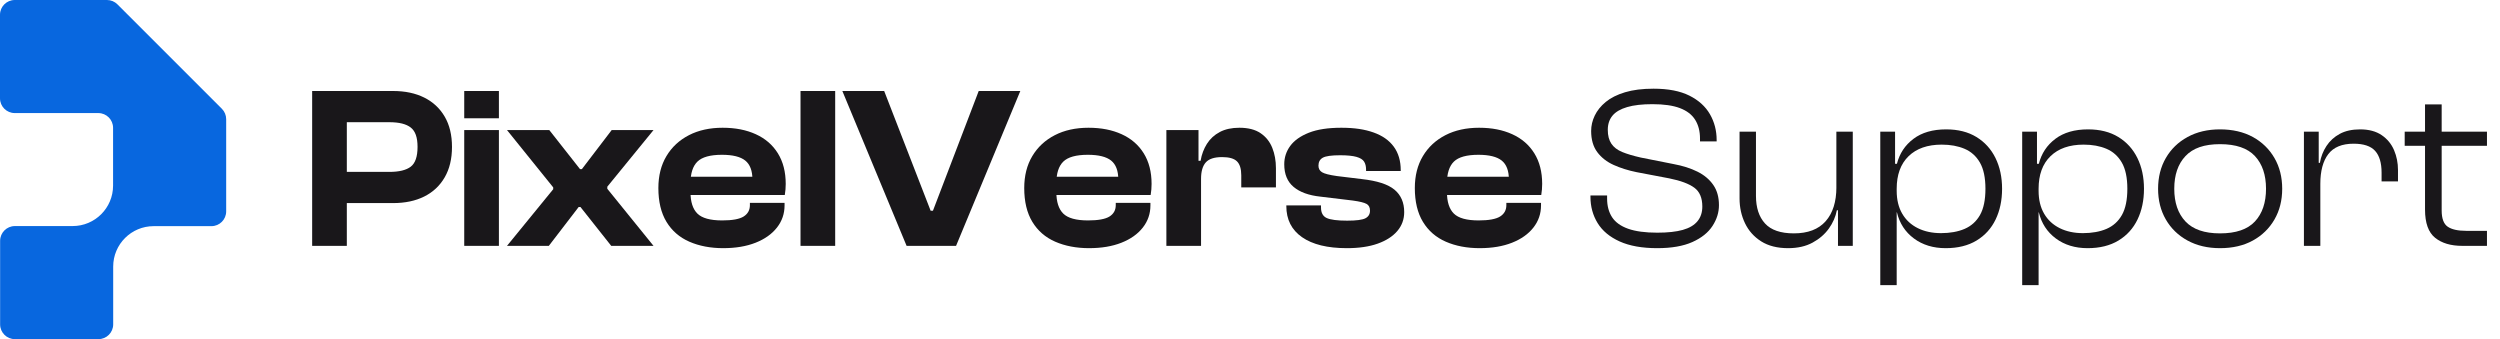 <?xml version="1.0" encoding="UTF-8"?>
<svg id="Layer_2" data-name="Layer 2" xmlns="http://www.w3.org/2000/svg" viewBox="0 0 865.35 117.4">
  <defs>
    <style>
      .cls-1 {
        fill: none;
      }

      .cls-2 {
        fill: #19171a;
      }

      .cls-3 {
        fill: #0867df;
      }
    </style>
  </defs>
  <g id="Layer_1-2" data-name="Layer 1">
    <path class="cls-3" d="M78.29,41.26c0-1.36-.54-2.66-1.5-3.62l-18.07-18.07L40.64,1.5c-.96-.96-2.26-1.5-3.62-1.5H5.11C2.29,0,0,2.29,0,5.11v28.92c0,2.82,2.29,5.11,5.11,5.11h28.92c2.82,0,5.11,2.29,5.11,5.11v20c0,7.73-6.27,14-14,14H5.15c-2.82,0-5.11,2.29-5.11,5.11v28.92c0,2.82,2.29,5.11,5.11,5.11h28.92c2.82,0,5.11-2.29,5.11-5.11v-20c0-7.73,6.27-14,14-14h20c2.82,0,5.11-2.29,5.11-5.11v-31.91Z"/>
    <g>
      <rect class="cls-1" x="104.85" y="31.5" width="760.5" height="54.4"/>
      <path class="cls-2" d="M120.05,85.1h-12V31.5h12v53.6ZM136.05,70.3h-23.84v-10.8h22.56c3.36,0,5.83-.6,7.4-1.8,1.57-1.2,2.36-3.48,2.36-6.84s-.79-5.49-2.36-6.72c-1.57-1.23-4.04-1.84-7.4-1.84h-22.56v-10.8h23.84c4.16,0,7.76.76,10.8,2.28,3.04,1.52,5.4,3.72,7.08,6.6,1.68,2.88,2.52,6.37,2.52,10.48s-.84,7.61-2.52,10.52c-1.68,2.91-4.04,5.12-7.08,6.64-3.04,1.52-6.64,2.28-10.8,2.28Z"/>
      <path class="cls-2" d="M172.69,40.94h-12v-9.44h12v9.44ZM172.69,85.1h-12v-40.08h12v40.08Z"/>
      <path class="cls-2" d="M189.97,85.1h-14.48l16-19.6v-.64l-16-19.84h14.64l10.64,13.52h.64l10.32-13.52h14.48l-16,19.6v.72l16,19.76h-14.64l-10.64-13.44h-.64l-10.32,13.44Z"/>
      <path class="cls-2" d="M250.37,85.9c-4.43,0-8.35-.75-11.76-2.24-3.41-1.49-6.05-3.79-7.92-6.88-1.87-3.09-2.8-6.99-2.8-11.68,0-4.27.93-7.96,2.8-11.08s4.47-5.53,7.8-7.24c3.33-1.71,7.21-2.56,11.64-2.56s8.2.75,11.48,2.24c3.28,1.49,5.83,3.69,7.64,6.6,1.81,2.91,2.72,6.44,2.72,10.6,0,.69-.03,1.33-.08,1.92-.05.59-.13,1.23-.24,1.92h-36v-6.32h27.52l-2.72,3.92v-2.96c0-3.04-.83-5.23-2.48-6.56-1.65-1.33-4.35-2-8.08-2-4.05,0-6.88.79-8.48,2.36-1.6,1.57-2.4,4.07-2.4,7.48v3.04c0,3.41.8,5.91,2.4,7.48,1.6,1.57,4.45,2.36,8.56,2.36,3.52,0,6-.45,7.44-1.36,1.44-.91,2.16-2.21,2.16-3.92v-.8h12v.88c0,2.88-.88,5.44-2.64,7.68-1.76,2.24-4.23,3.99-7.4,5.24-3.17,1.25-6.89,1.88-11.16,1.88Z"/>
      <path class="cls-2" d="M289.09,85.1h-12V31.5h12v53.6Z"/>
      <path class="cls-2" d="M330.93,85.1h-17.12l-22.24-53.6h14.48l16.08,41.44h.8l15.84-41.44h14.4l-22.24,53.6Z"/>
      <path class="cls-2" d="M377.01,85.9c-4.43,0-8.35-.75-11.76-2.24-3.41-1.49-6.05-3.79-7.92-6.88-1.87-3.09-2.8-6.99-2.8-11.68,0-4.27.93-7.96,2.8-11.08,1.87-3.12,4.47-5.53,7.8-7.24,3.33-1.71,7.21-2.56,11.64-2.56s8.2.75,11.48,2.24,5.83,3.69,7.64,6.6c1.81,2.91,2.72,6.44,2.72,10.6,0,.69-.03,1.33-.08,1.92s-.13,1.23-.24,1.92h-36v-6.32h27.52l-2.72,3.92v-2.96c0-3.04-.83-5.23-2.48-6.56-1.65-1.33-4.35-2-8.08-2-4.05,0-6.88.79-8.48,2.36-1.6,1.57-2.4,4.07-2.4,7.48v3.04c0,3.41.8,5.91,2.4,7.48,1.6,1.57,4.45,2.36,8.56,2.36,3.52,0,6-.45,7.44-1.36,1.44-.91,2.16-2.21,2.16-3.92v-.8h12v.88c0,2.88-.88,5.44-2.64,7.68-1.76,2.24-4.23,3.99-7.4,5.24-3.17,1.25-6.89,1.88-11.16,1.88Z"/>
      <path class="cls-2" d="M415.73,85.1h-12v-40.08h11.12v11.44l.88.4v28.24ZM415.73,61.9h-2.4v-6.24h2.24c.37-2.19,1.11-4.15,2.2-5.88,1.09-1.73,2.57-3.09,4.44-4.08,1.87-.99,4.13-1.48,6.8-1.48,3.04,0,5.48.63,7.32,1.88,1.84,1.25,3.19,2.93,4.04,5.04.85,2.11,1.28,4.47,1.28,7.08v6.64h-12v-4.16c0-2.24-.49-3.85-1.48-4.84-.99-.99-2.71-1.48-5.16-1.48-2.67,0-4.55.61-5.64,1.84-1.09,1.23-1.64,3.12-1.64,5.68Z"/>
      <path class="cls-2" d="M466.21,85.9c-6.72,0-11.89-1.27-15.52-3.8-3.63-2.53-5.44-6.12-5.44-10.76v-.24h12v.72c0,1.81.65,3.03,1.96,3.64s3.67.92,7.08.92c3.2,0,5.32-.28,6.36-.84,1.04-.56,1.56-1.43,1.56-2.6s-.4-1.91-1.2-2.36c-.8-.45-2.38-.84-4.72-1.16l-11.28-1.36c-4-.43-7.08-1.55-9.24-3.36-2.16-1.81-3.24-4.43-3.24-7.84,0-2.35.69-4.47,2.08-6.36,1.39-1.89,3.53-3.41,6.44-4.56,2.91-1.15,6.65-1.72,11.24-1.72s8.09.55,11.16,1.64c3.07,1.09,5.4,2.73,7,4.92,1.6,2.19,2.4,4.91,2.4,8.16v.24h-12v-.48c0-1.12-.23-2.04-.68-2.76-.46-.72-1.33-1.27-2.64-1.64-1.31-.37-3.19-.56-5.64-.56-2.99,0-4.99.28-6,.84-1.01.56-1.52,1.48-1.52,2.76,0,1.01.41,1.77,1.24,2.28.83.51,2.55.95,5.16,1.32l8.56,1.04c5.33.59,9.12,1.81,11.36,3.68,2.24,1.87,3.36,4.45,3.36,7.76,0,2.51-.8,4.69-2.4,6.56-1.6,1.87-3.87,3.32-6.8,4.36-2.93,1.04-6.48,1.56-10.64,1.56Z"/>
      <path class="cls-2" d="M512.21,85.9c-4.43,0-8.35-.75-11.76-2.24-3.41-1.49-6.05-3.79-7.92-6.88-1.87-3.09-2.8-6.99-2.8-11.68,0-4.27.93-7.96,2.8-11.08,1.87-3.12,4.47-5.53,7.8-7.24,3.33-1.71,7.21-2.56,11.64-2.56s8.2.75,11.48,2.24,5.83,3.69,7.64,6.6c1.81,2.91,2.72,6.44,2.72,10.6,0,.69-.03,1.33-.08,1.92s-.13,1.23-.24,1.92h-36v-6.32h27.52l-2.72,3.92v-2.96c0-3.04-.83-5.23-2.48-6.56-1.65-1.33-4.35-2-8.08-2-4.05,0-6.88.79-8.48,2.36-1.6,1.57-2.4,4.07-2.4,7.48v3.04c0,3.41.8,5.91,2.4,7.48,1.6,1.57,4.45,2.36,8.56,2.36,3.52,0,6-.45,7.44-1.36,1.44-.91,2.16-2.21,2.16-3.92v-.8h12v.88c0,2.88-.88,5.44-2.64,7.68-1.76,2.24-4.23,3.99-7.4,5.24-3.17,1.25-6.89,1.88-11.16,1.88Z"/>
      <path class="cls-2" d="M573.64,85.9c-5.23,0-9.56-.77-13-2.32-3.44-1.55-5.99-3.67-7.64-6.36-1.65-2.69-2.48-5.72-2.48-9.08v-.48h5.76v1.04c0,2.56.57,4.72,1.72,6.48,1.15,1.76,3,3.09,5.56,4,2.56.91,5.92,1.36,10.08,1.36,3.63,0,6.57-.32,8.84-.96,2.27-.64,3.96-1.64,5.08-3,1.12-1.36,1.68-3.05,1.68-5.08,0-2.99-.92-5.16-2.76-6.52-1.84-1.36-4.73-2.44-8.68-3.24l-11.36-2.16c-2.88-.59-5.51-1.41-7.88-2.48-2.37-1.07-4.27-2.55-5.68-4.44-1.41-1.89-2.12-4.33-2.12-7.32,0-1.81.41-3.59,1.24-5.32.83-1.73,2.09-3.31,3.8-4.72,1.71-1.41,3.93-2.53,6.68-3.36,2.75-.83,6.04-1.24,9.88-1.24,5.07,0,9.2.8,12.4,2.4,3.2,1.6,5.57,3.75,7.12,6.44,1.55,2.69,2.32,5.67,2.32,8.92v.48h-5.76v-.96c0-2.56-.56-4.73-1.68-6.52-1.12-1.79-2.88-3.13-5.28-4.04-2.4-.91-5.57-1.36-9.52-1.36-3.52,0-6.43.33-8.72,1-2.29.67-3.99,1.65-5.08,2.96-1.09,1.31-1.64,2.95-1.64,4.92s.41,3.57,1.24,4.8c.83,1.23,2.08,2.19,3.76,2.88,1.68.69,3.83,1.33,6.44,1.92l11.28,2.24c3.2.59,5.97,1.47,8.32,2.64s4.17,2.71,5.48,4.6c1.31,1.89,1.96,4.23,1.96,7,0,2.51-.75,4.91-2.24,7.2-1.49,2.29-3.81,4.15-6.96,5.56-3.15,1.41-7.2,2.12-12.16,2.12Z"/>
      <path class="cls-2" d="M618.93,85.9c-3.73,0-6.84-.79-9.32-2.36-2.48-1.57-4.35-3.67-5.6-6.28-1.25-2.61-1.88-5.47-1.88-8.56v-23.12h5.68v22.24c0,4.05,1.04,7.23,3.12,9.52,2.08,2.29,5.41,3.44,10,3.44,4.85,0,8.52-1.4,11-4.2,2.48-2.8,3.72-6.73,3.72-11.8l1.52-.08v8.08h-1.36c-.43,2.24-1.35,4.35-2.76,6.32-1.41,1.97-3.29,3.6-5.64,4.88s-5.17,1.92-8.48,1.92ZM641.32,85.1h-5.12v-12.48l-.56-.4v-26.64h5.68v39.52Z"/>
      <path class="cls-2" d="M656.52,98.7h-5.68v-53.12h5.12v12.96l.56,1.04v39.12ZM673.48,85.9c-4.32,0-7.99-1.12-11-3.36-3.02-2.24-4.97-5.25-5.88-9.04h-1.6v-7.44h1.52c0,3.09.64,5.73,1.92,7.92,1.28,2.19,3.08,3.85,5.4,5,2.32,1.15,5,1.72,8.04,1.72s5.87-.49,8.16-1.48c2.29-.99,4.07-2.59,5.32-4.8,1.25-2.21,1.88-5.24,1.88-9.08s-.64-6.87-1.92-9.08c-1.28-2.21-3.05-3.8-5.32-4.76-2.27-.96-4.89-1.44-7.88-1.44-4.91,0-8.73,1.33-11.48,4-2.75,2.67-4.12,6.43-4.12,11.28h-1.52l-.32-8.64h1.92c.91-3.57,2.81-6.45,5.72-8.64,2.91-2.19,6.68-3.28,11.32-3.28,4.11,0,7.6.88,10.48,2.64,2.88,1.76,5.08,4.19,6.6,7.28,1.52,3.09,2.28,6.64,2.28,10.64s-.75,7.55-2.24,10.64c-1.49,3.09-3.69,5.52-6.6,7.28-2.91,1.76-6.47,2.64-10.68,2.64Z"/>
      <path class="cls-2" d="M705.64,98.7h-5.68v-53.12h5.12v12.96l.56,1.04v39.12ZM722.6,85.9c-4.32,0-7.99-1.12-11-3.36-3.01-2.24-4.97-5.25-5.88-9.04h-1.6v-7.44h1.52c0,3.09.64,5.73,1.92,7.92,1.28,2.19,3.08,3.85,5.4,5,2.32,1.15,5,1.72,8.04,1.72s5.87-.49,8.16-1.48c2.29-.99,4.07-2.59,5.32-4.8,1.25-2.21,1.88-5.24,1.88-9.08s-.64-6.87-1.92-9.08c-1.28-2.21-3.05-3.8-5.32-4.76s-4.89-1.44-7.88-1.44c-4.91,0-8.73,1.33-11.48,4-2.75,2.67-4.12,6.43-4.12,11.28h-1.52l-.32-8.64h1.92c.91-3.57,2.81-6.45,5.72-8.64,2.91-2.19,6.68-3.28,11.32-3.28,4.11,0,7.6.88,10.48,2.64,2.88,1.76,5.08,4.19,6.6,7.28,1.52,3.09,2.28,6.64,2.28,10.64s-.75,7.55-2.24,10.64c-1.49,3.09-3.69,5.52-6.6,7.28s-6.47,2.64-10.68,2.64Z"/>
      <path class="cls-2" d="M768.44,85.9c-4.27,0-8.01-.88-11.24-2.64s-5.73-4.19-7.52-7.28c-1.79-3.09-2.68-6.64-2.68-10.64s.89-7.55,2.68-10.64c1.79-3.09,4.29-5.52,7.52-7.28,3.23-1.76,6.97-2.64,11.24-2.64s8.16.88,11.36,2.64c3.2,1.76,5.69,4.19,7.48,7.28,1.79,3.09,2.68,6.64,2.68,10.64s-.89,7.55-2.68,10.64c-1.79,3.09-4.28,5.52-7.48,7.28-3.2,1.76-6.99,2.64-11.36,2.64ZM768.44,80.78c5.49,0,9.52-1.37,12.08-4.12,2.56-2.75,3.84-6.52,3.84-11.32s-1.28-8.57-3.84-11.32c-2.56-2.75-6.59-4.12-12.08-4.12s-9.37,1.37-11.96,4.12c-2.59,2.75-3.88,6.52-3.88,11.32s1.29,8.57,3.88,11.32c2.59,2.75,6.57,4.12,11.96,4.12Z"/>
      <path class="cls-2" d="M803.16,85.1h-5.68v-39.52h5.12v11.12l.56.4v28ZM803.16,63.66h-1.6v-7.28h1.44c.37-2.13,1.13-4.08,2.28-5.84,1.15-1.76,2.68-3.16,4.6-4.2s4.27-1.56,7.04-1.56c3.04,0,5.53.67,7.48,2,1.95,1.33,3.37,3.07,4.28,5.2.91,2.13,1.36,4.43,1.36,6.88v3.92h-5.68v-3.04c0-3.36-.75-5.87-2.24-7.52-1.49-1.65-3.97-2.48-7.44-2.48-4,0-6.92,1.2-8.76,3.6-1.84,2.4-2.76,5.84-2.76,10.32Z"/>
      <path class="cls-2" d="M860.84,50.46h-28.48v-4.88h28.48v4.88ZM860.84,85.1h-8.56c-3.95,0-7.08-.93-9.4-2.8-2.32-1.87-3.48-5.12-3.48-9.76v-36.4h5.76v36.72c0,2.77.69,4.64,2.08,5.6,1.38.96,3.52,1.44,6.4,1.44h7.2v5.2Z"/>
    </g>
  </g>
</svg>